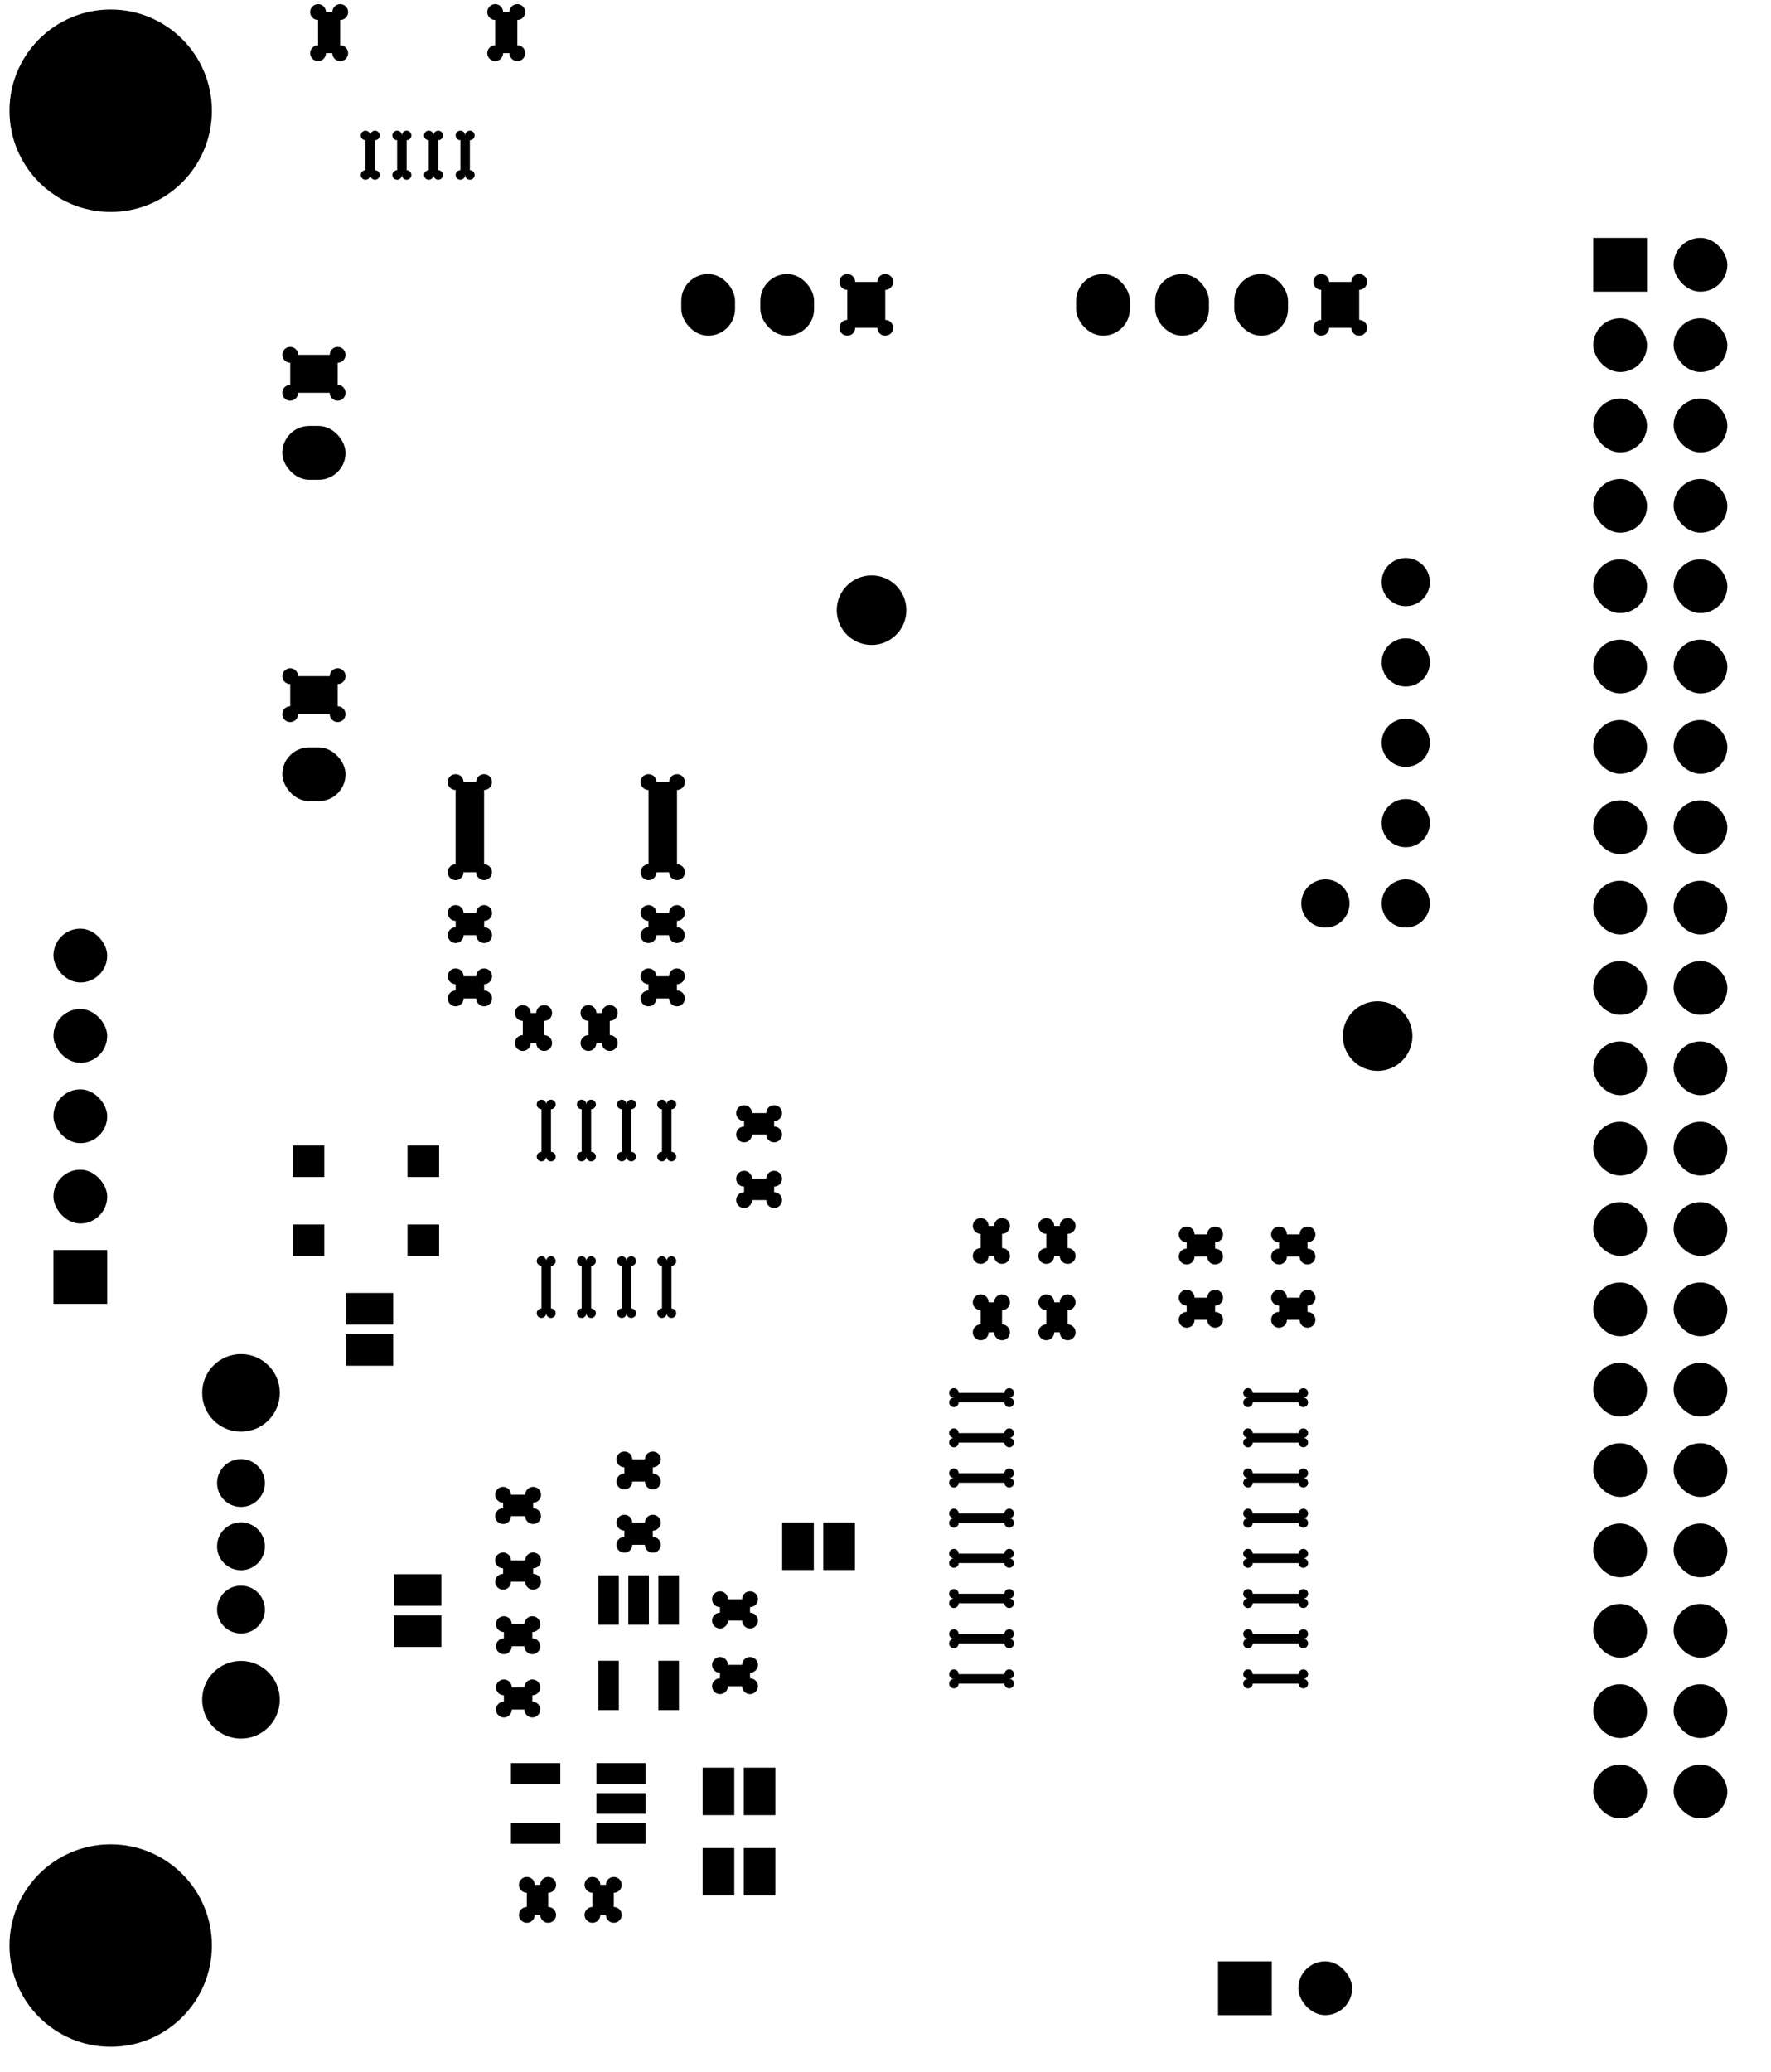 <svg version="1.1" xmlns="http://www.w3.org/2000/svg" xmlns:xlink="http://www.w3.org/1999/xlink" stroke-linecap="round" stroke-linejoin="round" stroke-width="0" fill-rule="evenodd" clip-rule="evenodd" fill="currentColor" stroke="currentColor" viewBox="124.968 65.674 56 65.5" width="56mm" height="65.5mm"><circle cx="128.468" cy="129.574" r="0.4"></circle><circle cx="126.771" cy="125.477" r="0.4"></circle><circle cx="126.771" cy="128.871" r="0.4"></circle><circle cx="126.068" cy="127.174" r="0.4"></circle><circle cx="128.468" cy="127.174" r="3.2"></circle><circle cx="128.468" cy="124.774" r="0.4"></circle><circle cx="130.165" cy="128.871" r="0.4"></circle><circle cx="130.165" cy="125.477" r="0.4"></circle><circle cx="130.868" cy="127.174" r="0.4"></circle><circle cx="128.468" cy="71.574" r="0.4"></circle><circle cx="126.771" cy="67.477" r="0.4"></circle><circle cx="126.771" cy="70.871" r="0.4"></circle><circle cx="126.068" cy="69.174" r="0.4"></circle><circle cx="128.468" cy="69.174" r="3.2"></circle><circle cx="128.468" cy="66.774" r="0.4"></circle><circle cx="130.165" cy="70.871" r="0.4"></circle><circle cx="130.165" cy="67.477" r="0.4"></circle><circle cx="130.868" cy="69.174" r="0.4"></circle><rect x="163.483" y="127.674" width="1.7" height="1.7"></rect><rect x="166.023" y="127.674" width="1.7" height="1.7" rx="0.85" ry="0.85"></rect><g><polygon points="155.13,110.005 156.88,110.005 156.88,109.705 155.13,109.705 155.13,110.005"></polygon><circle cx="155.13" cy="110.005" r="0.15"></circle><circle cx="156.88" cy="110.005" r="0.15"></circle><circle cx="156.88" cy="109.705" r="0.15"></circle><circle cx="155.13" cy="109.705" r="0.15"></circle><polygon points="155.28,110.005 157.03,110.005 156.73,110.005 154.98,110.005"></polygon><polygon points="156.88,110.155 156.88,109.855 156.88,109.555 156.88,109.855"></polygon><polygon points="156.73,109.705 154.98,109.705 155.28,109.705 157.03,109.705"></polygon><polygon points="155.13,109.555 155.13,109.855 155.13,110.155 155.13,109.855"></polygon></g><g><polygon points="155.13,111.275 156.88,111.275 156.88,110.975 155.13,110.975 155.13,111.275"></polygon><circle cx="155.13" cy="111.275" r="0.15"></circle><circle cx="156.88" cy="111.275" r="0.15"></circle><circle cx="156.88" cy="110.975" r="0.15"></circle><circle cx="155.13" cy="110.975" r="0.15"></circle><polygon points="155.28,111.275 157.03,111.275 156.73,111.275 154.98,111.275"></polygon><polygon points="156.88,111.425 156.88,111.125 156.88,110.825 156.88,111.125"></polygon><polygon points="156.73,110.975 154.98,110.975 155.28,110.975 157.03,110.975"></polygon><polygon points="155.13,110.825 155.13,111.125 155.13,111.425 155.13,111.125"></polygon></g><g><polygon points="155.13,112.545 156.88,112.545 156.88,112.245 155.13,112.245 155.13,112.545"></polygon><circle cx="155.13" cy="112.545" r="0.15"></circle><circle cx="156.88" cy="112.545" r="0.15"></circle><circle cx="156.88" cy="112.245" r="0.15"></circle><circle cx="155.13" cy="112.245" r="0.15"></circle><polygon points="155.28,112.545 157.03,112.545 156.73,112.545 154.98,112.545"></polygon><polygon points="156.88,112.695 156.88,112.395 156.88,112.095 156.88,112.395"></polygon><polygon points="156.73,112.245 154.98,112.245 155.28,112.245 157.03,112.245"></polygon><polygon points="155.13,112.095 155.13,112.395 155.13,112.695 155.13,112.395"></polygon></g><g><polygon points="155.13,113.815 156.88,113.815 156.88,113.515 155.13,113.515 155.13,113.815"></polygon><circle cx="155.13" cy="113.815" r="0.15"></circle><circle cx="156.88" cy="113.815" r="0.15"></circle><circle cx="156.88" cy="113.515" r="0.15"></circle><circle cx="155.13" cy="113.515" r="0.15"></circle><polygon points="155.28,113.815 157.03,113.815 156.73,113.815 154.98,113.815"></polygon><polygon points="156.88,113.965 156.88,113.665 156.88,113.365 156.88,113.665"></polygon><polygon points="156.73,113.515 154.98,113.515 155.28,113.515 157.03,113.515"></polygon><polygon points="155.13,113.365 155.13,113.665 155.13,113.965 155.13,113.665"></polygon></g><g><polygon points="155.13,115.085 156.88,115.085 156.88,114.785 155.13,114.785 155.13,115.085"></polygon><circle cx="155.13" cy="115.085" r="0.15"></circle><circle cx="156.88" cy="115.085" r="0.15"></circle><circle cx="156.88" cy="114.785" r="0.15"></circle><circle cx="155.13" cy="114.785" r="0.15"></circle><polygon points="155.28,115.085 157.03,115.085 156.73,115.085 154.98,115.085"></polygon><polygon points="156.88,115.235 156.88,114.935 156.88,114.635 156.88,114.935"></polygon><polygon points="156.73,114.785 154.98,114.785 155.28,114.785 157.03,114.785"></polygon><polygon points="155.13,114.635 155.13,114.935 155.13,115.235 155.13,114.935"></polygon></g><g><polygon points="155.13,116.355 156.88,116.355 156.88,116.055 155.13,116.055 155.13,116.355"></polygon><circle cx="155.13" cy="116.355" r="0.15"></circle><circle cx="156.88" cy="116.355" r="0.15"></circle><circle cx="156.88" cy="116.055" r="0.15"></circle><circle cx="155.13" cy="116.055" r="0.15"></circle><polygon points="155.28,116.355 157.03,116.355 156.73,116.355 154.98,116.355"></polygon><polygon points="156.88,116.505 156.88,116.205 156.88,115.905 156.88,116.205"></polygon><polygon points="156.73,116.055 154.98,116.055 155.28,116.055 157.03,116.055"></polygon><polygon points="155.13,115.905 155.13,116.205 155.13,116.505 155.13,116.205"></polygon></g><g><polygon points="155.13,117.625 156.88,117.625 156.88,117.325 155.13,117.325 155.13,117.625"></polygon><circle cx="155.13" cy="117.625" r="0.15"></circle><circle cx="156.88" cy="117.625" r="0.15"></circle><circle cx="156.88" cy="117.325" r="0.15"></circle><circle cx="155.13" cy="117.325" r="0.15"></circle><polygon points="155.28,117.625 157.03,117.625 156.73,117.625 154.98,117.625"></polygon><polygon points="156.88,117.775 156.88,117.475 156.88,117.175 156.88,117.475"></polygon><polygon points="156.73,117.325 154.98,117.325 155.28,117.325 157.03,117.325"></polygon><polygon points="155.13,117.175 155.13,117.475 155.13,117.775 155.13,117.475"></polygon></g><g><polygon points="155.13,118.895 156.88,118.895 156.88,118.595 155.13,118.595 155.13,118.895"></polygon><circle cx="155.13" cy="118.895" r="0.15"></circle><circle cx="156.88" cy="118.895" r="0.15"></circle><circle cx="156.88" cy="118.595" r="0.15"></circle><circle cx="155.13" cy="118.595" r="0.15"></circle><polygon points="155.28,118.895 157.03,118.895 156.73,118.895 154.98,118.895"></polygon><polygon points="156.88,119.045 156.88,118.745 156.88,118.445 156.88,118.745"></polygon><polygon points="156.73,118.595 154.98,118.595 155.28,118.595 157.03,118.595"></polygon><polygon points="155.13,118.445 155.13,118.745 155.13,119.045 155.13,118.745"></polygon></g><g><polygon points="164.43,118.895 166.18,118.895 166.18,118.595 164.43,118.595 164.43,118.895"></polygon><circle cx="164.43" cy="118.895" r="0.15"></circle><circle cx="166.18" cy="118.895" r="0.15"></circle><circle cx="166.18" cy="118.595" r="0.15"></circle><circle cx="164.43" cy="118.595" r="0.15"></circle><polygon points="164.58,118.895 166.33,118.895 166.03,118.895 164.28,118.895"></polygon><polygon points="166.18,119.045 166.18,118.745 166.18,118.445 166.18,118.745"></polygon><polygon points="166.03,118.595 164.28,118.595 164.58,118.595 166.33,118.595"></polygon><polygon points="164.43,118.445 164.43,118.745 164.43,119.045 164.43,118.745"></polygon></g><g><polygon points="164.43,117.625 166.18,117.625 166.18,117.325 164.43,117.325 164.43,117.625"></polygon><circle cx="164.43" cy="117.625" r="0.15"></circle><circle cx="166.18" cy="117.625" r="0.15"></circle><circle cx="166.18" cy="117.325" r="0.15"></circle><circle cx="164.43" cy="117.325" r="0.15"></circle><polygon points="164.58,117.625 166.33,117.625 166.03,117.625 164.28,117.625"></polygon><polygon points="166.18,117.775 166.18,117.475 166.18,117.175 166.18,117.475"></polygon><polygon points="166.03,117.325 164.28,117.325 164.58,117.325 166.33,117.325"></polygon><polygon points="164.43,117.175 164.43,117.475 164.43,117.775 164.43,117.475"></polygon></g><g><polygon points="164.43,116.355 166.18,116.355 166.18,116.055 164.43,116.055 164.43,116.355"></polygon><circle cx="164.43" cy="116.355" r="0.15"></circle><circle cx="166.18" cy="116.355" r="0.15"></circle><circle cx="166.18" cy="116.055" r="0.15"></circle><circle cx="164.43" cy="116.055" r="0.15"></circle><polygon points="164.58,116.355 166.33,116.355 166.03,116.355 164.28,116.355"></polygon><polygon points="166.18,116.505 166.18,116.205 166.18,115.905 166.18,116.205"></polygon><polygon points="166.03,116.055 164.28,116.055 164.58,116.055 166.33,116.055"></polygon><polygon points="164.43,115.905 164.43,116.205 164.43,116.505 164.43,116.205"></polygon></g><g><polygon points="164.43,115.085 166.18,115.085 166.18,114.785 164.43,114.785 164.43,115.085"></polygon><circle cx="164.43" cy="115.085" r="0.15"></circle><circle cx="166.18" cy="115.085" r="0.15"></circle><circle cx="166.18" cy="114.785" r="0.15"></circle><circle cx="164.43" cy="114.785" r="0.15"></circle><polygon points="164.58,115.085 166.33,115.085 166.03,115.085 164.28,115.085"></polygon><polygon points="166.18,115.235 166.18,114.935 166.18,114.635 166.18,114.935"></polygon><polygon points="166.03,114.785 164.28,114.785 164.58,114.785 166.33,114.785"></polygon><polygon points="164.43,114.635 164.43,114.935 164.43,115.235 164.43,114.935"></polygon></g><g><polygon points="164.43,113.815 166.18,113.815 166.18,113.515 164.43,113.515 164.43,113.815"></polygon><circle cx="164.43" cy="113.815" r="0.15"></circle><circle cx="166.18" cy="113.815" r="0.15"></circle><circle cx="166.18" cy="113.515" r="0.15"></circle><circle cx="164.43" cy="113.515" r="0.15"></circle><polygon points="164.58,113.815 166.33,113.815 166.03,113.815 164.28,113.815"></polygon><polygon points="166.18,113.965 166.18,113.665 166.18,113.365 166.18,113.665"></polygon><polygon points="166.03,113.515 164.28,113.515 164.58,113.515 166.33,113.515"></polygon><polygon points="164.43,113.365 164.43,113.665 164.43,113.965 164.43,113.665"></polygon></g><g><polygon points="164.43,112.545 166.18,112.545 166.18,112.245 164.43,112.245 164.43,112.545"></polygon><circle cx="164.43" cy="112.545" r="0.15"></circle><circle cx="166.18" cy="112.545" r="0.15"></circle><circle cx="166.18" cy="112.245" r="0.15"></circle><circle cx="164.43" cy="112.245" r="0.15"></circle><polygon points="164.58,112.545 166.33,112.545 166.03,112.545 164.28,112.545"></polygon><polygon points="166.18,112.695 166.18,112.395 166.18,112.095 166.18,112.395"></polygon><polygon points="166.03,112.245 164.28,112.245 164.58,112.245 166.33,112.245"></polygon><polygon points="164.43,112.095 164.43,112.395 164.43,112.695 164.43,112.395"></polygon></g><g><polygon points="164.43,111.275 166.18,111.275 166.18,110.975 164.43,110.975 164.43,111.275"></polygon><circle cx="164.43" cy="111.275" r="0.15"></circle><circle cx="166.18" cy="111.275" r="0.15"></circle><circle cx="166.18" cy="110.975" r="0.15"></circle><circle cx="164.43" cy="110.975" r="0.15"></circle><polygon points="164.58,111.275 166.33,111.275 166.03,111.275 164.28,111.275"></polygon><polygon points="166.18,111.425 166.18,111.125 166.18,110.825 166.18,111.125"></polygon><polygon points="166.03,110.975 164.28,110.975 164.58,110.975 166.33,110.975"></polygon><polygon points="164.43,110.825 164.43,111.125 164.43,111.425 164.43,111.125"></polygon></g><g><polygon points="164.43,110.005 166.18,110.005 166.18,109.705 164.43,109.705 164.43,110.005"></polygon><circle cx="164.43" cy="110.005" r="0.15"></circle><circle cx="166.18" cy="110.005" r="0.15"></circle><circle cx="166.18" cy="109.705" r="0.15"></circle><circle cx="164.43" cy="109.705" r="0.15"></circle><polygon points="164.58,110.005 166.33,110.005 166.03,110.005 164.28,110.005"></polygon><polygon points="166.18,110.155 166.18,109.855 166.18,109.555 166.18,109.855"></polygon><polygon points="166.03,109.705 164.28,109.705 164.58,109.705 166.33,109.705"></polygon><polygon points="164.43,109.555 164.43,109.855 164.43,110.155 164.43,109.855"></polygon></g><circle cx="132.588" cy="112.554" r="0.756"></circle><circle cx="132.588" cy="114.554" r="0.756"></circle><circle cx="132.588" cy="116.554" r="0.756"></circle><circle cx="132.588" cy="109.704" r="1.227"></circle><circle cx="132.588" cy="119.404" r="1.227"></circle><g><polygon points="139.375,93.246 140.275,93.246 140.275,90.396 139.375,90.396 139.375,93.246"></polygon><circle cx="139.375" cy="93.246" r="0.25"></circle><circle cx="140.275" cy="93.246" r="0.25"></circle><circle cx="140.275" cy="90.396" r="0.25"></circle><circle cx="139.375" cy="90.396" r="0.25"></circle><polygon points="139.625,93.246 140.525,93.246 140.025,93.246 139.125,93.246"></polygon><polygon points="140.275,93.496 140.275,90.646 140.275,90.146 140.275,92.996"></polygon><polygon points="140.025,90.396 139.125,90.396 139.625,90.396 140.525,90.396"></polygon><polygon points="139.375,90.146 139.375,92.996 139.375,93.496 139.375,90.646"></polygon></g><g><polygon points="145.475,93.246 146.375,93.246 146.375,90.396 145.475,90.396 145.475,93.246"></polygon><circle cx="145.475" cy="93.246" r="0.25"></circle><circle cx="146.375" cy="93.246" r="0.25"></circle><circle cx="146.375" cy="90.396" r="0.25"></circle><circle cx="145.475" cy="90.396" r="0.25"></circle><polygon points="145.725,93.246 146.625,93.246 146.125,93.246 145.225,93.246"></polygon><polygon points="146.375,93.496 146.375,90.646 146.375,90.146 146.375,92.996"></polygon><polygon points="146.125,90.396 145.225,90.396 145.725,90.396 146.625,90.396"></polygon><polygon points="145.475,90.146 145.475,92.996 145.475,93.496 145.475,90.646"></polygon></g><circle cx="152.527" cy="84.963" r="1.1"></circle><g><polygon points="141.826,115.675 141.826,115 140.876,115 140.876,115.675 141.826,115.675"></polygon><circle cx="141.826" cy="115.675" r="0.25"></circle><circle cx="141.826" cy="115" r="0.25"></circle><circle cx="140.876" cy="115" r="0.25"></circle><circle cx="140.876" cy="115.675" r="0.25"></circle><polygon points="141.826,115.925 141.826,115.25 141.826,114.75 141.826,115.425"></polygon><polygon points="141.576,115 140.626,115 141.126,115 142.076,115"></polygon><polygon points="140.876,114.75 140.876,115.425 140.876,115.925 140.876,115.25"></polygon><polygon points="141.126,115.675 142.076,115.675 141.576,115.675 140.626,115.675"></polygon></g><g><polygon points="141.826,113.6 141.826,112.925 140.876,112.925 140.876,113.6 141.826,113.6"></polygon><circle cx="141.826" cy="113.6" r="0.25"></circle><circle cx="141.826" cy="112.925" r="0.25"></circle><circle cx="140.876" cy="112.925" r="0.25"></circle><circle cx="140.876" cy="113.6" r="0.25"></circle><polygon points="141.826,113.85 141.826,113.175 141.826,112.675 141.826,113.35"></polygon><polygon points="141.576,112.925 140.626,112.925 141.126,112.925 142.076,112.925"></polygon><polygon points="140.876,112.675 140.876,113.35 140.876,113.85 140.876,113.175"></polygon><polygon points="141.126,113.6 142.076,113.6 141.576,113.6 140.626,113.6"></polygon></g><g><polygon points="144.711,111.807 144.711,112.507 145.611,112.507 145.611,111.807 144.711,111.807"></polygon><circle cx="144.711" cy="111.807" r="0.25"></circle><circle cx="144.711" cy="112.507" r="0.25"></circle><circle cx="145.611" cy="112.507" r="0.25"></circle><circle cx="145.611" cy="111.807" r="0.25"></circle><polygon points="144.711,111.557 144.711,112.257 144.711,112.757 144.711,112.057"></polygon><polygon points="144.961,112.507 145.861,112.507 145.361,112.507 144.461,112.507"></polygon><polygon points="145.611,112.757 145.611,112.057 145.611,111.557 145.611,112.257"></polygon><polygon points="145.361,111.807 144.461,111.807 144.961,111.807 145.861,111.807"></polygon></g><g><polygon points="144.711,113.807 144.711,114.507 145.611,114.507 145.611,113.807 144.711,113.807"></polygon><circle cx="144.711" cy="113.807" r="0.25"></circle><circle cx="144.711" cy="114.507" r="0.25"></circle><circle cx="145.611" cy="114.507" r="0.25"></circle><circle cx="145.611" cy="113.807" r="0.25"></circle><polygon points="144.711,113.557 144.711,114.257 144.711,114.757 144.711,114.057"></polygon><polygon points="144.961,114.507 145.861,114.507 145.361,114.507 144.461,114.507"></polygon><polygon points="145.611,114.757 145.611,114.057 145.611,113.557 145.611,114.257"></polygon><polygon points="145.361,113.807 144.461,113.807 144.961,113.807 145.861,113.807"></polygon></g><g><polygon points="166.312,107.395 166.312,106.695 165.412,106.695 165.412,107.395 166.312,107.395"></polygon><circle cx="166.312" cy="107.395" r="0.25"></circle><circle cx="166.312" cy="106.695" r="0.25"></circle><circle cx="165.412" cy="106.695" r="0.25"></circle><circle cx="165.412" cy="107.395" r="0.25"></circle><polygon points="166.312,107.645 166.312,106.945 166.312,106.445 166.312,107.145"></polygon><polygon points="166.062,106.695 165.162,106.695 165.662,106.695 166.562,106.695"></polygon><polygon points="165.412,106.445 165.412,107.145 165.412,107.645 165.412,106.945"></polygon><polygon points="165.662,107.395 166.562,107.395 166.062,107.395 165.162,107.395"></polygon></g><g><polygon points="166.312,105.395 166.312,104.695 165.412,104.695 165.412,105.395 166.312,105.395"></polygon><circle cx="166.312" cy="105.395" r="0.25"></circle><circle cx="166.312" cy="104.695" r="0.25"></circle><circle cx="165.412" cy="104.695" r="0.25"></circle><circle cx="165.412" cy="105.395" r="0.25"></circle><polygon points="166.312,105.645 166.312,104.945 166.312,104.445 166.312,105.145"></polygon><polygon points="166.062,104.695 165.162,104.695 165.662,104.695 166.562,104.695"></polygon><polygon points="165.412,104.445 165.412,105.145 165.412,105.645 165.412,104.945"></polygon><polygon points="165.662,105.395 166.562,105.395 166.062,105.395 165.162,105.395"></polygon></g><rect x="134.222" y="104.382" width="1" height="1"></rect><rect x="134.222" y="101.882" width="1" height="1"></rect><rect x="145.786" y="118.172" width="0.65" height="1.56"></rect><rect x="143.886" y="118.172" width="0.65" height="1.56"></rect><rect x="143.886" y="115.472" width="0.65" height="1.56"></rect><rect x="144.836" y="115.472" width="0.65" height="1.56"></rect><rect x="145.786" y="115.472" width="0.65" height="1.56"></rect><circle cx="168.529" cy="98.425" r="1.1"></circle><g><polygon points="149.446,103.61 149.446,102.935 148.496,102.935 148.496,103.61 149.446,103.61"></polygon><circle cx="149.446" cy="103.61" r="0.25"></circle><circle cx="149.446" cy="102.935" r="0.25"></circle><circle cx="148.496" cy="102.935" r="0.25"></circle><circle cx="148.496" cy="103.61" r="0.25"></circle><polygon points="149.446,103.86 149.446,103.185 149.446,102.685 149.446,103.36"></polygon><polygon points="149.196,102.935 148.246,102.935 148.746,102.935 149.696,102.935"></polygon><polygon points="148.496,102.685 148.496,103.36 148.496,103.86 148.496,103.185"></polygon><polygon points="148.746,103.61 149.696,103.61 149.196,103.61 148.246,103.61"></polygon></g><g><polygon points="149.446,101.535 149.446,100.86 148.496,100.86 148.496,101.535 149.446,101.535"></polygon><circle cx="149.446" cy="101.535" r="0.25"></circle><circle cx="149.446" cy="100.86" r="0.25"></circle><circle cx="148.496" cy="100.86" r="0.25"></circle><circle cx="148.496" cy="101.535" r="0.25"></circle><polygon points="149.446,101.785 149.446,101.11 149.446,100.61 149.446,101.285"></polygon><polygon points="149.196,100.86 148.246,100.86 148.746,100.86 149.696,100.86"></polygon><polygon points="148.496,100.61 148.496,101.285 148.496,101.785 148.496,101.11"></polygon><polygon points="148.746,101.535 149.696,101.535 149.196,101.535 148.246,101.535"></polygon></g><g><polygon points="152.96,74.586 151.76,74.586 151.76,76.036 152.96,76.036 152.96,74.586"></polygon><circle cx="152.96" cy="74.586" r="0.25"></circle><circle cx="151.76" cy="74.586" r="0.25"></circle><circle cx="151.76" cy="76.036" r="0.25"></circle><circle cx="152.96" cy="76.036" r="0.25"></circle><polygon points="152.71,74.586 151.51,74.586 152.01,74.586 153.21,74.586"></polygon><polygon points="151.76,74.336 151.76,75.786 151.76,76.286 151.76,74.836"></polygon><polygon points="152.01,76.036 153.21,76.036 152.71,76.036 151.51,76.036"></polygon><polygon points="152.96,76.286 152.96,74.836 152.96,74.336 152.96,75.786"></polygon></g><rect x="149.01" y="74.336" width="1.7" height="1.95" rx="0.85" ry="0.85"></rect><rect x="146.51" y="74.336" width="1.7" height="1.95" rx="0.85" ry="0.85"></rect><g><polygon points="134.145,87.05 134.145,88.25 135.645,88.25 135.645,87.05 134.145,87.05"></polygon><circle cx="134.145" cy="87.05" r="0.25"></circle><circle cx="134.145" cy="88.25" r="0.25"></circle><circle cx="135.645" cy="88.25" r="0.25"></circle><circle cx="135.645" cy="87.05" r="0.25"></circle><polygon points="134.145,86.8 134.145,88 134.145,88.5 134.145,87.3"></polygon><polygon points="134.395,88.25 135.895,88.25 135.395,88.25 133.895,88.25"></polygon><polygon points="135.645,88.5 135.645,87.3 135.645,86.8 135.645,88"></polygon><polygon points="135.395,87.05 133.895,87.05 134.395,87.05 135.895,87.05"></polygon></g><rect x="133.895" y="89.3" width="2" height="1.7" rx="0.85" ry="0.85"></rect><rect x="151.001" y="113.804" width="1" height="1.5"></rect><rect x="149.701" y="113.804" width="1" height="1.5"></rect><rect x="148.486" y="121.551" width="1" height="1.5"></rect><rect x="147.186" y="121.551" width="1" height="1.5"></rect><g><polygon points="139.826,69.955 139.526,69.955 139.526,71.205 139.826,71.205 139.826,69.955"></polygon><circle cx="139.826" cy="69.955" r="0.15"></circle><circle cx="139.526" cy="69.955" r="0.15"></circle><circle cx="139.526" cy="71.205" r="0.15"></circle><circle cx="139.826" cy="71.205" r="0.15"></circle><polygon points="139.676,69.955 139.376,69.955 139.676,69.955 139.976,69.955"></polygon><polygon points="139.526,69.805 139.526,71.055 139.526,71.355 139.526,70.105"></polygon><polygon points="139.676,71.205 139.976,71.205 139.676,71.205 139.376,71.205"></polygon><polygon points="139.826,71.355 139.826,70.105 139.826,69.805 139.826,71.055"></polygon></g><g><polygon points="138.826,69.955 138.526,69.955 138.526,71.205 138.826,71.205 138.826,69.955"></polygon><circle cx="138.826" cy="69.955" r="0.15"></circle><circle cx="138.526" cy="69.955" r="0.15"></circle><circle cx="138.526" cy="71.205" r="0.15"></circle><circle cx="138.826" cy="71.205" r="0.15"></circle><polygon points="138.676,69.955 138.376,69.955 138.676,69.955 138.976,69.955"></polygon><polygon points="138.526,69.805 138.526,71.055 138.526,71.355 138.526,70.105"></polygon><polygon points="138.676,71.205 138.976,71.205 138.676,71.205 138.376,71.205"></polygon><polygon points="138.826,71.355 138.826,70.105 138.826,69.805 138.826,71.055"></polygon></g><g><polygon points="137.826,69.955 137.526,69.955 137.526,71.205 137.826,71.205 137.826,69.955"></polygon><circle cx="137.826" cy="69.955" r="0.15"></circle><circle cx="137.526" cy="69.955" r="0.15"></circle><circle cx="137.526" cy="71.205" r="0.15"></circle><circle cx="137.826" cy="71.205" r="0.15"></circle><polygon points="137.676,69.955 137.376,69.955 137.676,69.955 137.976,69.955"></polygon><polygon points="137.526,69.805 137.526,71.055 137.526,71.355 137.526,70.105"></polygon><polygon points="137.676,71.205 137.976,71.205 137.676,71.205 137.376,71.205"></polygon><polygon points="137.826,71.355 137.826,70.105 137.826,69.805 137.826,71.055"></polygon></g><g><polygon points="136.826,69.955 136.526,69.955 136.526,71.205 136.826,71.205 136.826,69.955"></polygon><circle cx="136.826" cy="69.955" r="0.15"></circle><circle cx="136.526" cy="69.955" r="0.15"></circle><circle cx="136.526" cy="71.205" r="0.15"></circle><circle cx="136.826" cy="71.205" r="0.15"></circle><polygon points="136.676,69.955 136.376,69.955 136.676,69.955 136.976,69.955"></polygon><polygon points="136.526,69.805 136.526,71.055 136.526,71.355 136.526,70.105"></polygon><polygon points="136.676,71.205 136.976,71.205 136.676,71.205 136.376,71.205"></polygon><polygon points="136.826,71.355 136.826,70.105 136.826,69.805 136.826,71.055"></polygon></g><g><polygon points="141.326,66.055 140.626,66.055 140.626,67.355 141.326,67.355 141.326,66.055"></polygon><circle cx="141.326" cy="66.055" r="0.25"></circle><circle cx="140.626" cy="66.055" r="0.25"></circle><circle cx="140.626" cy="67.355" r="0.25"></circle><circle cx="141.326" cy="67.355" r="0.25"></circle><polygon points="141.076,66.055 140.376,66.055 140.876,66.055 141.576,66.055"></polygon><polygon points="140.626,65.805 140.626,67.105 140.626,67.605 140.626,66.305"></polygon><polygon points="140.876,67.355 141.576,67.355 141.076,67.355 140.376,67.355"></polygon><polygon points="141.326,67.605 141.326,66.305 141.326,65.805 141.326,67.105"></polygon></g><g><polygon points="135.726,66.055 135.026,66.055 135.026,67.355 135.726,67.355 135.726,66.055"></polygon><circle cx="135.726" cy="66.055" r="0.25"></circle><circle cx="135.026" cy="66.055" r="0.25"></circle><circle cx="135.026" cy="67.355" r="0.25"></circle><circle cx="135.726" cy="67.355" r="0.25"></circle><polygon points="135.476,66.055 134.776,66.055 135.276,66.055 135.976,66.055"></polygon><polygon points="135.026,65.805 135.026,67.105 135.026,67.605 135.026,66.305"></polygon><polygon points="135.276,67.355 135.976,67.355 135.476,67.355 134.776,67.355"></polygon><polygon points="135.726,67.605 135.726,66.305 135.726,65.805 135.726,67.105"></polygon></g><g><polygon points="144.377,125.255 143.702,125.255 143.702,126.205 144.377,126.205 144.377,125.255"></polygon><circle cx="144.377" cy="125.255" r="0.25"></circle><circle cx="143.702" cy="125.255" r="0.25"></circle><circle cx="143.702" cy="126.205" r="0.25"></circle><circle cx="144.377" cy="126.205" r="0.25"></circle><polygon points="144.127,125.255 143.452,125.255 143.952,125.255 144.627,125.255"></polygon><polygon points="143.702,125.005 143.702,125.955 143.702,126.455 143.702,125.505"></polygon><polygon points="143.952,126.205 144.627,126.205 144.127,126.205 143.452,126.205"></polygon><polygon points="144.377,126.455 144.377,125.505 144.377,125.005 144.377,125.955"></polygon></g><g><polygon points="142.302,125.255 141.627,125.255 141.627,126.205 142.302,126.205 142.302,125.255"></polygon><circle cx="142.302" cy="125.255" r="0.25"></circle><circle cx="141.627" cy="125.255" r="0.25"></circle><circle cx="141.627" cy="126.205" r="0.25"></circle><circle cx="142.302" cy="126.205" r="0.25"></circle><polygon points="142.052,125.255 141.377,125.255 141.877,125.255 142.552,125.255"></polygon><polygon points="141.627,125.005 141.627,125.955 141.627,126.455 141.627,125.505"></polygon><polygon points="141.877,126.205 142.552,126.205 142.052,126.205 141.377,126.205"></polygon><polygon points="142.302,126.455 142.302,125.505 142.302,125.005 142.302,125.955"></polygon></g><g><polygon points="142.39,107.186 142.39,105.536 142.09,105.536 142.09,107.186 142.39,107.186"></polygon><circle cx="142.39" cy="107.186" r="0.15"></circle><circle cx="142.39" cy="105.536" r="0.15"></circle><circle cx="142.09" cy="105.536" r="0.15"></circle><circle cx="142.09" cy="107.186" r="0.15"></circle><polygon points="142.39,107.336 142.39,105.686 142.39,105.386 142.39,107.036"></polygon><polygon points="142.24,105.536 141.94,105.536 142.24,105.536 142.54,105.536"></polygon><polygon points="142.09,105.386 142.09,107.036 142.09,107.336 142.09,105.686"></polygon><polygon points="142.24,107.186 142.54,107.186 142.24,107.186 141.94,107.186"></polygon></g><g><polygon points="143.66,107.186 143.66,105.536 143.36,105.536 143.36,107.186 143.66,107.186"></polygon><circle cx="143.66" cy="107.186" r="0.15"></circle><circle cx="143.66" cy="105.536" r="0.15"></circle><circle cx="143.36" cy="105.536" r="0.15"></circle><circle cx="143.36" cy="107.186" r="0.15"></circle><polygon points="143.66,107.336 143.66,105.686 143.66,105.386 143.66,107.036"></polygon><polygon points="143.51,105.536 143.21,105.536 143.51,105.536 143.81,105.536"></polygon><polygon points="143.36,105.386 143.36,107.036 143.36,107.336 143.36,105.686"></polygon><polygon points="143.51,107.186 143.81,107.186 143.51,107.186 143.21,107.186"></polygon></g><g><polygon points="144.93,107.186 144.93,105.536 144.63,105.536 144.63,107.186 144.93,107.186"></polygon><circle cx="144.93" cy="107.186" r="0.15"></circle><circle cx="144.93" cy="105.536" r="0.15"></circle><circle cx="144.63" cy="105.536" r="0.15"></circle><circle cx="144.63" cy="107.186" r="0.15"></circle><polygon points="144.93,107.336 144.93,105.686 144.93,105.386 144.93,107.036"></polygon><polygon points="144.78,105.536 144.48,105.536 144.78,105.536 145.08,105.536"></polygon><polygon points="144.63,105.386 144.63,107.036 144.63,107.336 144.63,105.686"></polygon><polygon points="144.78,107.186 145.08,107.186 144.78,107.186 144.48,107.186"></polygon></g><g><polygon points="146.2,107.186 146.2,105.536 145.9,105.536 145.9,107.186 146.2,107.186"></polygon><circle cx="146.2" cy="107.186" r="0.15"></circle><circle cx="146.2" cy="105.536" r="0.15"></circle><circle cx="145.9" cy="105.536" r="0.15"></circle><circle cx="145.9" cy="107.186" r="0.15"></circle><polygon points="146.2,107.336 146.2,105.686 146.2,105.386 146.2,107.036"></polygon><polygon points="146.05,105.536 145.75,105.536 146.05,105.536 146.35,105.536"></polygon><polygon points="145.9,105.386 145.9,107.036 145.9,107.336 145.9,105.686"></polygon><polygon points="146.05,107.186 146.35,107.186 146.05,107.186 145.75,107.186"></polygon></g><g><polygon points="146.2,102.236 146.2,100.586 145.9,100.586 145.9,102.236 146.2,102.236"></polygon><circle cx="146.2" cy="102.236" r="0.15"></circle><circle cx="146.2" cy="100.586" r="0.15"></circle><circle cx="145.9" cy="100.586" r="0.15"></circle><circle cx="145.9" cy="102.236" r="0.15"></circle><polygon points="146.2,102.386 146.2,100.736 146.2,100.436 146.2,102.086"></polygon><polygon points="146.05,100.586 145.75,100.586 146.05,100.586 146.35,100.586"></polygon><polygon points="145.9,100.436 145.9,102.086 145.9,102.386 145.9,100.736"></polygon><polygon points="146.05,102.236 146.35,102.236 146.05,102.236 145.75,102.236"></polygon></g><g><polygon points="144.93,102.236 144.93,100.586 144.63,100.586 144.63,102.236 144.93,102.236"></polygon><circle cx="144.93" cy="102.236" r="0.15"></circle><circle cx="144.93" cy="100.586" r="0.15"></circle><circle cx="144.63" cy="100.586" r="0.15"></circle><circle cx="144.63" cy="102.236" r="0.15"></circle><polygon points="144.93,102.386 144.93,100.736 144.93,100.436 144.93,102.086"></polygon><polygon points="144.78,100.586 144.48,100.586 144.78,100.586 145.08,100.586"></polygon><polygon points="144.63,100.436 144.63,102.086 144.63,102.386 144.63,100.736"></polygon><polygon points="144.78,102.236 145.08,102.236 144.78,102.236 144.48,102.236"></polygon></g><g><polygon points="143.66,102.236 143.66,100.586 143.36,100.586 143.36,102.236 143.66,102.236"></polygon><circle cx="143.66" cy="102.236" r="0.15"></circle><circle cx="143.66" cy="100.586" r="0.15"></circle><circle cx="143.36" cy="100.586" r="0.15"></circle><circle cx="143.36" cy="102.236" r="0.15"></circle><polygon points="143.66,102.386 143.66,100.736 143.66,100.436 143.66,102.086"></polygon><polygon points="143.51,100.586 143.21,100.586 143.51,100.586 143.81,100.586"></polygon><polygon points="143.36,100.436 143.36,102.086 143.36,102.386 143.36,100.736"></polygon><polygon points="143.51,102.236 143.81,102.236 143.51,102.236 143.21,102.236"></polygon></g><g><polygon points="142.39,102.236 142.39,100.586 142.09,100.586 142.09,102.236 142.39,102.236"></polygon><circle cx="142.39" cy="102.236" r="0.15"></circle><circle cx="142.39" cy="100.586" r="0.15"></circle><circle cx="142.09" cy="100.586" r="0.15"></circle><circle cx="142.09" cy="102.236" r="0.15"></circle><polygon points="142.39,102.386 142.39,100.736 142.39,100.436 142.39,102.086"></polygon><polygon points="142.24,100.586 141.94,100.586 142.24,100.586 142.54,100.586"></polygon><polygon points="142.09,100.436 142.09,102.086 142.09,102.386 142.09,100.736"></polygon><polygon points="142.24,102.236 142.54,102.236 142.24,102.236 141.94,102.236"></polygon></g><rect x="148.486" y="124.091" width="1" height="1.5"></rect><rect x="147.186" y="124.091" width="1" height="1.5"></rect><rect x="126.658" y="105.19" width="1.7" height="1.7"></rect><rect x="126.658" y="102.65" width="1.7" height="1.7" rx="0.85" ry="0.85"></rect><rect x="126.658" y="100.11" width="1.7" height="1.7" rx="0.85" ry="0.85"></rect><rect x="126.658" y="97.57" width="1.7" height="1.7" rx="0.85" ry="0.85"></rect><rect x="126.658" y="95.03" width="1.7" height="1.7" rx="0.85" ry="0.85"></rect><circle cx="169.418" cy="84.074" r="0.762"></circle><circle cx="169.418" cy="86.614" r="0.762"></circle><circle cx="169.418" cy="89.154" r="0.762"></circle><circle cx="169.418" cy="91.694" r="0.762"></circle><circle cx="169.418" cy="94.234" r="0.762"></circle><circle cx="166.878" cy="94.234" r="0.762"></circle><rect x="137.426" y="116.736" width="1.5" height="1"></rect><rect x="137.426" y="115.436" width="1.5" height="1"></rect><g><polygon points="139.377,94.535 139.377,95.235 140.277,95.235 140.277,94.535 139.377,94.535"></polygon><circle cx="139.377" cy="94.535" r="0.25"></circle><circle cx="139.377" cy="95.235" r="0.25"></circle><circle cx="140.277" cy="95.235" r="0.25"></circle><circle cx="140.277" cy="94.535" r="0.25"></circle><polygon points="139.377,94.285 139.377,94.985 139.377,95.485 139.377,94.785"></polygon><polygon points="139.627,95.235 140.527,95.235 140.027,95.235 139.127,95.235"></polygon><polygon points="140.277,95.485 140.277,94.785 140.277,94.285 140.277,94.985"></polygon><polygon points="140.027,94.535 139.127,94.535 139.627,94.535 140.527,94.535"></polygon></g><g><polygon points="139.377,96.535 139.377,97.235 140.277,97.235 140.277,96.535 139.377,96.535"></polygon><circle cx="139.377" cy="96.535" r="0.25"></circle><circle cx="139.377" cy="97.235" r="0.25"></circle><circle cx="140.277" cy="97.235" r="0.25"></circle><circle cx="140.277" cy="96.535" r="0.25"></circle><polygon points="139.377,96.285 139.377,96.985 139.377,97.485 139.377,96.785"></polygon><polygon points="139.627,97.235 140.527,97.235 140.027,97.235 139.127,97.235"></polygon><polygon points="140.277,97.485 140.277,96.785 140.277,96.285 140.277,96.985"></polygon><polygon points="140.027,96.535 139.127,96.535 139.627,96.535 140.527,96.535"></polygon></g><g><polygon points="147.734,116.227 147.734,116.902 148.684,116.902 148.684,116.227 147.734,116.227"></polygon><circle cx="147.734" cy="116.227" r="0.25"></circle><circle cx="147.734" cy="116.902" r="0.25"></circle><circle cx="148.684" cy="116.902" r="0.25"></circle><circle cx="148.684" cy="116.227" r="0.25"></circle><polygon points="147.734,115.977 147.734,116.652 147.734,117.152 147.734,116.477"></polygon><polygon points="147.984,116.902 148.934,116.902 148.434,116.902 147.484,116.902"></polygon><polygon points="148.684,117.152 148.684,116.477 148.684,115.977 148.684,116.652"></polygon><polygon points="148.434,116.227 147.484,116.227 147.984,116.227 148.934,116.227"></polygon></g><g><polygon points="147.734,118.302 147.734,118.977 148.684,118.977 148.684,118.302 147.734,118.302"></polygon><circle cx="147.734" cy="118.302" r="0.25"></circle><circle cx="147.734" cy="118.977" r="0.25"></circle><circle cx="148.684" cy="118.977" r="0.25"></circle><circle cx="148.684" cy="118.302" r="0.25"></circle><polygon points="147.734,118.052 147.734,118.727 147.734,119.227 147.734,118.552"></polygon><polygon points="147.984,118.977 148.934,118.977 148.434,118.977 147.484,118.977"></polygon><polygon points="148.684,119.227 148.684,118.552 148.684,118.052 148.684,118.727"></polygon><polygon points="148.434,118.302 147.484,118.302 147.984,118.302 148.934,118.302"></polygon></g><g><polygon points="163.391,107.395 163.391,106.695 162.491,106.695 162.491,107.395 163.391,107.395"></polygon><circle cx="163.391" cy="107.395" r="0.25"></circle><circle cx="163.391" cy="106.695" r="0.25"></circle><circle cx="162.491" cy="106.695" r="0.25"></circle><circle cx="162.491" cy="107.395" r="0.25"></circle><polygon points="163.391,107.645 163.391,106.945 163.391,106.445 163.391,107.145"></polygon><polygon points="163.141,106.695 162.241,106.695 162.741,106.695 163.641,106.695"></polygon><polygon points="162.491,106.445 162.491,107.145 162.491,107.645 162.491,106.945"></polygon><polygon points="162.741,107.395 163.641,107.395 163.141,107.395 162.241,107.395"></polygon></g><g><polygon points="163.391,105.395 163.391,104.695 162.491,104.695 162.491,105.395 163.391,105.395"></polygon><circle cx="163.391" cy="105.395" r="0.25"></circle><circle cx="163.391" cy="104.695" r="0.25"></circle><circle cx="162.491" cy="104.695" r="0.25"></circle><circle cx="162.491" cy="105.395" r="0.25"></circle><polygon points="163.391,105.645 163.391,104.945 163.391,104.445 163.391,105.145"></polygon><polygon points="163.141,104.695 162.241,104.695 162.741,104.695 163.641,104.695"></polygon><polygon points="162.491,104.445 162.491,105.145 162.491,105.645 162.491,104.945"></polygon><polygon points="162.741,105.395 163.641,105.395 163.141,105.395 162.241,105.395"></polygon></g><g><polygon points="134.145,76.89 134.145,78.09 135.645,78.09 135.645,76.89 134.145,76.89"></polygon><circle cx="134.145" cy="76.89" r="0.25"></circle><circle cx="134.145" cy="78.09" r="0.25"></circle><circle cx="135.645" cy="78.09" r="0.25"></circle><circle cx="135.645" cy="76.89" r="0.25"></circle><polygon points="134.145,76.64 134.145,77.84 134.145,78.34 134.145,77.14"></polygon><polygon points="134.395,78.09 135.895,78.09 135.395,78.09 133.895,78.09"></polygon><polygon points="135.645,78.34 135.645,77.14 135.645,76.64 135.645,77.84"></polygon><polygon points="135.395,76.89 133.895,76.89 134.395,76.89 135.895,76.89"></polygon></g><rect x="133.895" y="79.14" width="2" height="1.7" rx="0.85" ry="0.85"></rect><rect x="137.854" y="104.382" width="1" height="1"></rect><rect x="137.854" y="101.882" width="1" height="1"></rect><rect x="135.902" y="106.546" width="1.5" height="1"></rect><rect x="135.902" y="107.846" width="1.5" height="1"></rect><g><polygon points="141.801,119.714 141.801,119.014 140.901,119.014 140.901,119.714 141.801,119.714"></polygon><circle cx="141.801" cy="119.714" r="0.25"></circle><circle cx="141.801" cy="119.014" r="0.25"></circle><circle cx="140.901" cy="119.014" r="0.25"></circle><circle cx="140.901" cy="119.714" r="0.25"></circle><polygon points="141.801,119.964 141.801,119.264 141.801,118.764 141.801,119.464"></polygon><polygon points="141.551,119.014 140.651,119.014 141.151,119.014 142.051,119.014"></polygon><polygon points="140.901,118.764 140.901,119.464 140.901,119.964 140.901,119.264"></polygon><polygon points="141.151,119.714 142.051,119.714 141.551,119.714 140.651,119.714"></polygon></g><g><polygon points="141.801,117.714 141.801,117.014 140.901,117.014 140.901,117.714 141.801,117.714"></polygon><circle cx="141.801" cy="117.714" r="0.25"></circle><circle cx="141.801" cy="117.014" r="0.25"></circle><circle cx="140.901" cy="117.014" r="0.25"></circle><circle cx="140.901" cy="117.714" r="0.25"></circle><polygon points="141.801,117.964 141.801,117.264 141.801,116.764 141.801,117.464"></polygon><polygon points="141.551,117.014 140.651,117.014 141.151,117.014 142.051,117.014"></polygon><polygon points="140.901,116.764 140.901,117.464 140.901,117.964 140.901,117.264"></polygon><polygon points="141.151,117.714 142.051,117.714 141.551,117.714 140.651,117.714"></polygon></g><g><polygon points="145.473,94.535 145.473,95.235 146.373,95.235 146.373,94.535 145.473,94.535"></polygon><circle cx="145.473" cy="94.535" r="0.25"></circle><circle cx="145.473" cy="95.235" r="0.25"></circle><circle cx="146.373" cy="95.235" r="0.25"></circle><circle cx="146.373" cy="94.535" r="0.25"></circle><polygon points="145.473,94.285 145.473,94.985 145.473,95.485 145.473,94.785"></polygon><polygon points="145.723,95.235 146.623,95.235 146.123,95.235 145.223,95.235"></polygon><polygon points="146.373,95.485 146.373,94.785 146.373,94.285 146.373,94.985"></polygon><polygon points="146.123,94.535 145.223,94.535 145.723,94.535 146.623,94.535"></polygon></g><g><polygon points="145.473,96.535 145.473,97.235 146.373,97.235 146.373,96.535 145.473,96.535"></polygon><circle cx="145.473" cy="96.535" r="0.25"></circle><circle cx="145.473" cy="97.235" r="0.25"></circle><circle cx="146.373" cy="97.235" r="0.25"></circle><circle cx="146.373" cy="96.535" r="0.25"></circle><polygon points="145.473,96.285 145.473,96.985 145.473,97.485 145.473,96.785"></polygon><polygon points="145.723,97.235 146.623,97.235 146.123,97.235 145.223,97.235"></polygon><polygon points="146.373,97.485 146.373,96.785 146.373,96.285 146.373,96.985"></polygon><polygon points="146.123,96.535 145.223,96.535 145.723,96.535 146.623,96.535"></polygon></g><g><polygon points="144.25,97.696 143.575,97.696 143.575,98.646 144.25,98.646 144.25,97.696"></polygon><circle cx="144.25" cy="97.696" r="0.25"></circle><circle cx="143.575" cy="97.696" r="0.25"></circle><circle cx="143.575" cy="98.646" r="0.25"></circle><circle cx="144.25" cy="98.646" r="0.25"></circle><polygon points="144,97.696 143.325,97.696 143.825,97.696 144.5,97.696"></polygon><polygon points="143.575,97.446 143.575,98.396 143.575,98.896 143.575,97.946"></polygon><polygon points="143.825,98.646 144.5,98.646 144,98.646 143.325,98.646"></polygon><polygon points="144.25,98.896 144.25,97.946 144.25,97.446 144.25,98.396"></polygon></g><g><polygon points="142.175,97.696 141.5,97.696 141.5,98.646 142.175,98.646 142.175,97.696"></polygon><circle cx="142.175" cy="97.696" r="0.25"></circle><circle cx="141.5" cy="97.696" r="0.25"></circle><circle cx="141.5" cy="98.646" r="0.25"></circle><circle cx="142.175" cy="98.646" r="0.25"></circle><polygon points="141.925,97.696 141.25,97.696 141.75,97.696 142.425,97.696"></polygon><polygon points="141.5,97.446 141.5,98.396 141.5,98.896 141.5,97.946"></polygon><polygon points="141.75,98.646 142.425,98.646 141.925,98.646 141.25,98.646"></polygon><polygon points="142.175,98.896 142.175,97.946 142.175,97.446 142.175,98.396"></polygon></g><g><polygon points="167.946,74.586 166.746,74.586 166.746,76.036 167.946,76.036 167.946,74.586"></polygon><circle cx="167.946" cy="74.586" r="0.25"></circle><circle cx="166.746" cy="74.586" r="0.25"></circle><circle cx="166.746" cy="76.036" r="0.25"></circle><circle cx="167.946" cy="76.036" r="0.25"></circle><polygon points="167.696,74.586 166.496,74.586 166.996,74.586 168.196,74.586"></polygon><polygon points="166.746,74.336 166.746,75.786 166.746,76.286 166.746,74.836"></polygon><polygon points="166.996,76.036 168.196,76.036 167.696,76.036 166.496,76.036"></polygon><polygon points="167.946,76.286 167.946,74.836 167.946,74.336 167.946,75.786"></polygon></g><rect x="163.996" y="74.336" width="1.7" height="1.95" rx="0.85" ry="0.85"></rect><rect x="161.496" y="74.336" width="1.7" height="1.95" rx="0.85" ry="0.85"></rect><rect x="158.996" y="74.336" width="1.7" height="1.95" rx="0.85" ry="0.85"></rect><g><polygon points="158.728,106.84 158.053,106.84 158.053,107.79 158.728,107.79 158.728,106.84"></polygon><circle cx="158.728" cy="106.84" r="0.25"></circle><circle cx="158.053" cy="106.84" r="0.25"></circle><circle cx="158.053" cy="107.79" r="0.25"></circle><circle cx="158.728" cy="107.79" r="0.25"></circle><polygon points="158.478,106.84 157.803,106.84 158.303,106.84 158.978,106.84"></polygon><polygon points="158.053,106.59 158.053,107.54 158.053,108.04 158.053,107.09"></polygon><polygon points="158.303,107.79 158.978,107.79 158.478,107.79 157.803,107.79"></polygon><polygon points="158.728,108.04 158.728,107.09 158.728,106.59 158.728,107.54"></polygon></g><g><polygon points="156.653,106.84 155.978,106.84 155.978,107.79 156.653,107.79 156.653,106.84"></polygon><circle cx="156.653" cy="106.84" r="0.25"></circle><circle cx="155.978" cy="106.84" r="0.25"></circle><circle cx="155.978" cy="107.79" r="0.25"></circle><circle cx="156.653" cy="107.79" r="0.25"></circle><polygon points="156.403,106.84 155.728,106.84 156.228,106.84 156.903,106.84"></polygon><polygon points="155.978,106.59 155.978,107.54 155.978,108.04 155.978,107.09"></polygon><polygon points="156.228,107.79 156.903,107.79 156.403,107.79 155.728,107.79"></polygon><polygon points="156.653,108.04 156.653,107.09 156.653,106.59 156.653,107.54"></polygon></g><rect x="141.126" y="123.307" width="1.56" height="0.65"></rect><rect x="141.126" y="121.407" width="1.56" height="0.65"></rect><rect x="143.826" y="121.407" width="1.56" height="0.65"></rect><rect x="143.826" y="122.357" width="1.56" height="0.65"></rect><rect x="143.826" y="123.307" width="1.56" height="0.65"></rect><g><polygon points="158.728,104.427 158.053,104.427 158.053,105.377 158.728,105.377 158.728,104.427"></polygon><circle cx="158.728" cy="104.427" r="0.25"></circle><circle cx="158.053" cy="104.427" r="0.25"></circle><circle cx="158.053" cy="105.377" r="0.25"></circle><circle cx="158.728" cy="105.377" r="0.25"></circle><polygon points="158.478,104.427 157.803,104.427 158.303,104.427 158.978,104.427"></polygon><polygon points="158.053,104.177 158.053,105.127 158.053,105.627 158.053,104.677"></polygon><polygon points="158.303,105.377 158.978,105.377 158.478,105.377 157.803,105.377"></polygon><polygon points="158.728,105.627 158.728,104.677 158.728,104.177 158.728,105.127"></polygon></g><g><polygon points="156.653,104.427 155.978,104.427 155.978,105.377 156.653,105.377 156.653,104.427"></polygon><circle cx="156.653" cy="104.427" r="0.25"></circle><circle cx="155.978" cy="104.427" r="0.25"></circle><circle cx="155.978" cy="105.377" r="0.25"></circle><circle cx="156.653" cy="105.377" r="0.25"></circle><polygon points="156.403,104.427 155.728,104.427 156.228,104.427 156.903,104.427"></polygon><polygon points="155.978,104.177 155.978,105.127 155.978,105.627 155.978,104.677"></polygon><polygon points="156.228,105.377 156.903,105.377 156.403,105.377 155.728,105.377"></polygon><polygon points="156.653,105.627 156.653,104.677 156.653,104.177 156.653,105.127"></polygon></g><rect x="175.348" y="73.194" width="1.7" height="1.7"></rect><rect x="177.888" y="73.194" width="1.7" height="1.7" rx="0.85" ry="0.85"></rect><rect x="175.348" y="75.734" width="1.7" height="1.7" rx="0.85" ry="0.85"></rect><rect x="177.888" y="75.734" width="1.7" height="1.7" rx="0.85" ry="0.85"></rect><rect x="175.348" y="78.274" width="1.7" height="1.7" rx="0.85" ry="0.85"></rect><rect x="177.888" y="78.274" width="1.7" height="1.7" rx="0.85" ry="0.85"></rect><rect x="175.348" y="80.814" width="1.7" height="1.7" rx="0.85" ry="0.85"></rect><rect x="177.888" y="80.814" width="1.7" height="1.7" rx="0.85" ry="0.85"></rect><rect x="175.348" y="83.354" width="1.7" height="1.7" rx="0.85" ry="0.85"></rect><rect x="177.888" y="83.354" width="1.7" height="1.7" rx="0.85" ry="0.85"></rect><rect x="175.348" y="85.894" width="1.7" height="1.7" rx="0.85" ry="0.85"></rect><rect x="177.888" y="85.894" width="1.7" height="1.7" rx="0.85" ry="0.85"></rect><rect x="175.348" y="88.434" width="1.7" height="1.7" rx="0.85" ry="0.85"></rect><rect x="177.888" y="88.434" width="1.7" height="1.7" rx="0.85" ry="0.85"></rect><rect x="175.348" y="90.974" width="1.7" height="1.7" rx="0.85" ry="0.85"></rect><rect x="177.888" y="90.974" width="1.7" height="1.7" rx="0.85" ry="0.85"></rect><rect x="175.348" y="93.514" width="1.7" height="1.7" rx="0.85" ry="0.85"></rect><rect x="177.888" y="93.514" width="1.7" height="1.7" rx="0.85" ry="0.85"></rect><rect x="175.348" y="96.054" width="1.7" height="1.7" rx="0.85" ry="0.85"></rect><rect x="177.888" y="96.054" width="1.7" height="1.7" rx="0.85" ry="0.85"></rect><rect x="175.348" y="98.594" width="1.7" height="1.7" rx="0.85" ry="0.85"></rect><rect x="177.888" y="98.594" width="1.7" height="1.7" rx="0.85" ry="0.85"></rect><rect x="175.348" y="101.134" width="1.7" height="1.7" rx="0.85" ry="0.85"></rect><rect x="177.888" y="101.134" width="1.7" height="1.7" rx="0.85" ry="0.85"></rect><rect x="175.348" y="103.674" width="1.7" height="1.7" rx="0.85" ry="0.85"></rect><rect x="177.888" y="103.674" width="1.7" height="1.7" rx="0.85" ry="0.85"></rect><rect x="175.348" y="106.214" width="1.7" height="1.7" rx="0.85" ry="0.85"></rect><rect x="177.888" y="106.214" width="1.7" height="1.7" rx="0.85" ry="0.85"></rect><rect x="175.348" y="108.754" width="1.7" height="1.7" rx="0.85" ry="0.85"></rect><rect x="177.888" y="108.754" width="1.7" height="1.7" rx="0.85" ry="0.85"></rect><rect x="175.348" y="111.294" width="1.7" height="1.7" rx="0.85" ry="0.85"></rect><rect x="177.888" y="111.294" width="1.7" height="1.7" rx="0.85" ry="0.85"></rect><rect x="175.348" y="113.834" width="1.7" height="1.7" rx="0.85" ry="0.85"></rect><rect x="177.888" y="113.834" width="1.7" height="1.7" rx="0.85" ry="0.85"></rect><rect x="175.348" y="116.374" width="1.7" height="1.7" rx="0.85" ry="0.85"></rect><rect x="177.888" y="116.374" width="1.7" height="1.7" rx="0.85" ry="0.85"></rect><rect x="175.348" y="118.914" width="1.7" height="1.7" rx="0.85" ry="0.85"></rect><rect x="177.888" y="118.914" width="1.7" height="1.7" rx="0.85" ry="0.85"></rect><rect x="175.348" y="121.454" width="1.7" height="1.7" rx="0.85" ry="0.85"></rect><rect x="177.888" y="121.454" width="1.7" height="1.7" rx="0.85" ry="0.85"></rect></svg>